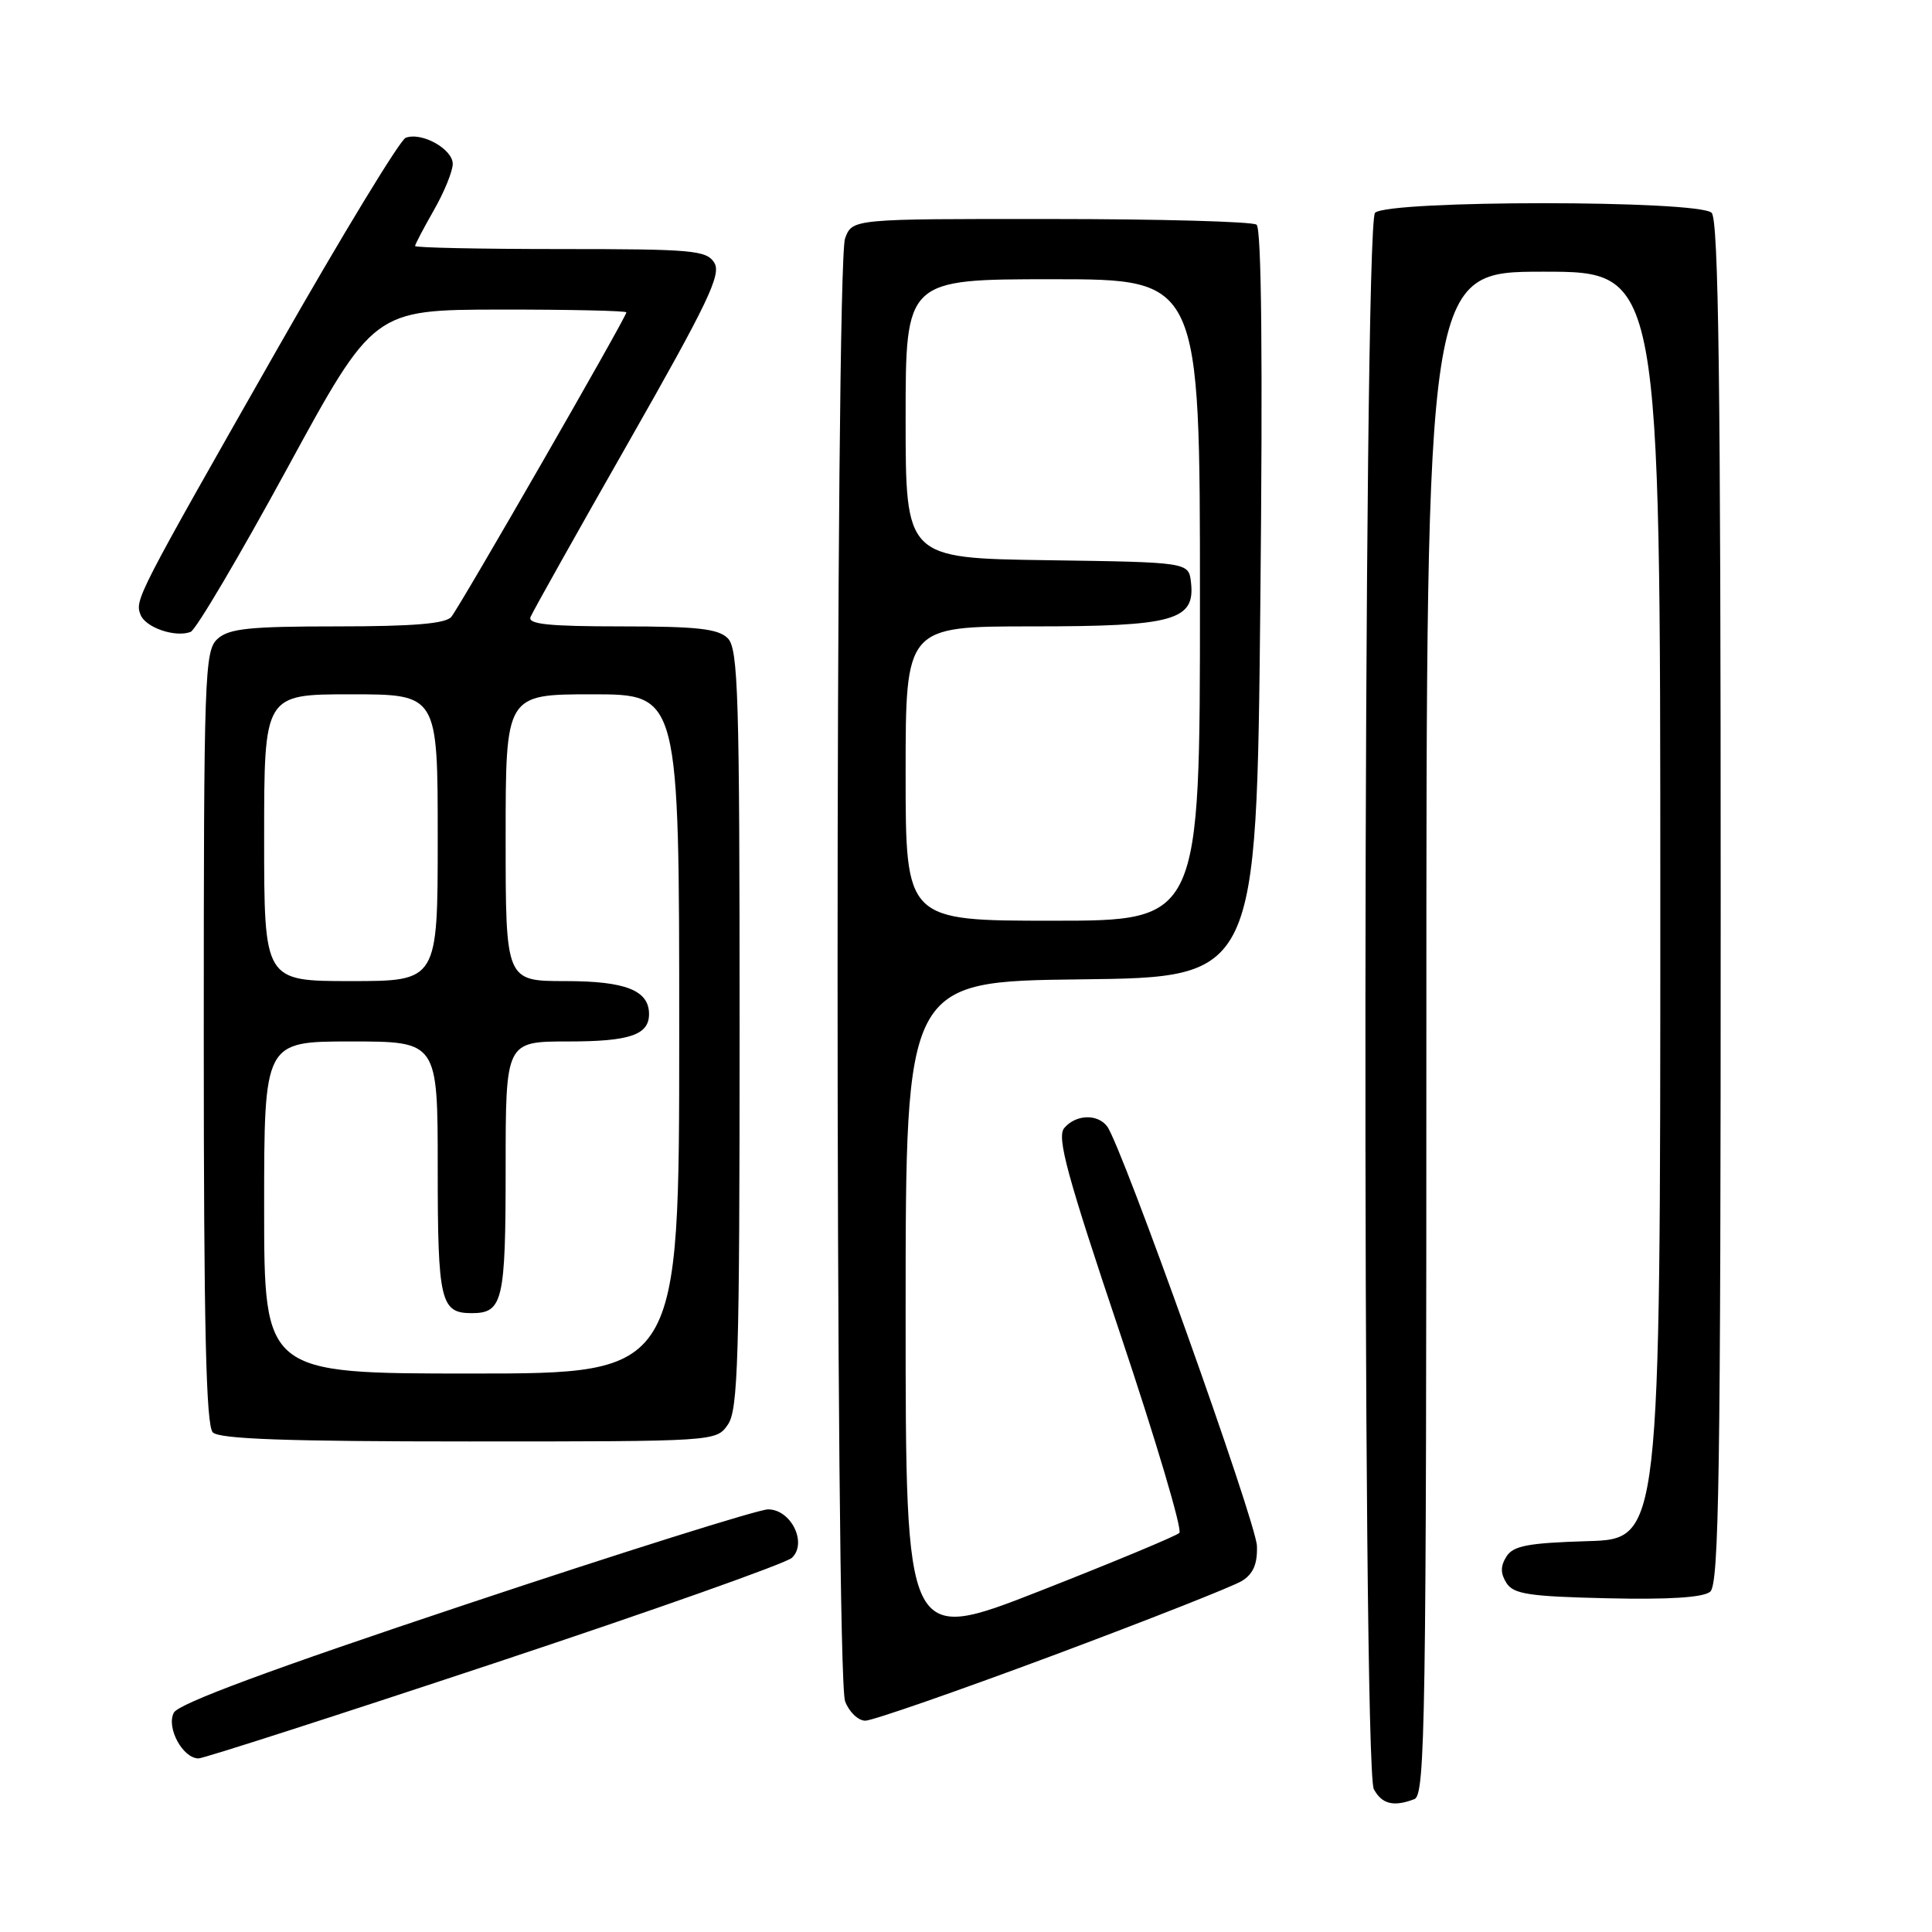 <?xml version="1.0" encoding="UTF-8" standalone="no"?>
<!DOCTYPE svg PUBLIC "-//W3C//DTD SVG 1.1//EN" "http://www.w3.org/Graphics/SVG/1.1/DTD/svg11.dtd" >
<svg xmlns="http://www.w3.org/2000/svg" xmlns:xlink="http://www.w3.org/1999/xlink" version="1.1" viewBox="0 0 256 256">
 <g >
 <path fill="currentColor"
d=" M 187.42 238.39 C 188.85 237.85 189.00 227.97 189.00 136.89 C 189.00 36.00 189.00 36.00 204.50 36.00 C 220.00 36.00 220.00 36.00 220.00 119.96 C 220.00 203.93 220.00 203.93 210.36 204.21 C 202.46 204.45 200.51 204.82 199.61 206.25 C 198.81 207.52 198.81 208.48 199.61 209.75 C 200.55 211.23 202.58 211.54 212.97 211.78 C 221.14 211.97 225.68 211.68 226.61 210.91 C 227.78 209.94 228.00 195.36 228.00 119.58 C 228.00 50.77 227.72 29.12 226.80 28.20 C 225.10 26.50 183.90 26.50 182.20 28.20 C 180.61 29.79 180.45 234.10 182.04 237.07 C 183.10 239.06 184.67 239.45 187.42 238.39 Z  M 65.50 220.38 C 86.40 213.44 104.14 207.16 104.93 206.42 C 107.01 204.46 104.82 200.00 101.77 200.00 C 100.52 200.00 82.51 205.66 61.74 212.59 C 35.87 221.21 23.68 225.73 23.04 226.93 C 21.99 228.88 24.21 233.00 26.31 233.00 C 26.96 233.00 44.60 227.32 65.50 220.38 Z  M 139.44 219.39 C 152.12 214.65 163.44 210.19 164.58 209.47 C 166.07 208.54 166.63 207.22 166.55 204.84 C 166.43 201.64 148.65 151.83 146.70 149.25 C 145.42 147.55 142.52 147.67 141.01 149.48 C 140.01 150.69 141.38 155.74 148.41 176.66 C 153.15 190.80 156.69 202.70 156.27 203.12 C 155.85 203.53 147.51 207.00 137.75 210.83 C 120.00 217.78 120.00 217.78 120.00 173.91 C 120.00 130.04 120.00 130.04 143.25 129.77 C 166.50 129.50 166.50 129.50 167.00 80.00 C 167.33 47.57 167.16 30.25 166.50 29.77 C 165.95 29.36 153.68 29.02 139.23 29.02 C 112.95 29.00 112.95 29.00 111.98 31.57 C 110.65 35.05 110.65 221.95 111.98 225.43 C 112.51 226.85 113.72 228.00 114.66 228.00 C 115.60 228.00 126.75 224.12 139.44 219.39 Z  M 96.44 188.78 C 97.80 186.84 98.00 180.17 98.00 136.35 C 98.00 92.04 97.82 85.96 96.43 84.57 C 95.17 83.31 92.38 83.00 82.32 83.00 C 72.69 83.00 69.90 82.71 70.30 81.75 C 70.58 81.06 76.43 70.63 83.30 58.57 C 93.81 40.11 95.61 36.35 94.65 34.82 C 93.62 33.16 91.79 33.00 74.26 33.00 C 63.67 33.00 55.00 32.82 55.00 32.60 C 55.00 32.38 56.12 30.25 57.49 27.85 C 58.86 25.46 59.98 22.70 59.99 21.73 C 60.00 19.75 55.87 17.45 53.75 18.26 C 53.00 18.56 45.37 31.10 36.80 46.15 C 18.05 79.09 17.86 79.47 18.62 81.45 C 19.27 83.15 23.22 84.51 25.26 83.73 C 25.95 83.47 31.69 73.75 38.01 62.15 C 49.50 41.05 49.50 41.05 66.25 41.02 C 75.46 41.01 83.00 41.18 83.00 41.39 C 83.00 42.02 60.96 80.34 59.80 81.74 C 59.05 82.64 54.77 83.00 44.71 83.00 C 33.04 83.00 30.35 83.28 28.83 84.65 C 27.10 86.22 27.00 89.18 27.00 137.45 C 27.00 175.90 27.30 188.90 28.20 189.80 C 29.08 190.68 38.01 191.00 62.14 191.00 C 94.85 191.00 94.89 191.00 96.44 188.78 Z  M 120.00 102.50 C 120.00 83.00 120.00 83.00 136.78 83.00 C 155.57 83.00 158.39 82.22 157.81 77.15 C 157.50 74.50 157.50 74.50 138.75 74.23 C 120.00 73.96 120.00 73.96 120.00 55.48 C 120.00 37.00 120.00 37.00 139.50 37.00 C 159.00 37.00 159.00 37.00 159.00 79.50 C 159.00 122.00 159.00 122.00 139.50 122.00 C 120.00 122.00 120.00 122.00 120.00 102.50 Z  M 35.00 160.00 C 35.00 138.00 35.00 138.00 46.50 138.00 C 58.00 138.00 58.00 138.00 58.00 154.80 C 58.00 172.43 58.37 174.00 62.50 174.00 C 66.63 174.00 67.00 172.43 67.00 154.80 C 67.00 138.00 67.00 138.00 75.30 138.00 C 83.44 138.00 86.00 137.13 86.00 134.37 C 86.00 131.23 82.89 130.00 74.93 130.00 C 67.00 130.00 67.00 130.00 67.00 111.00 C 67.00 92.00 67.00 92.00 78.50 92.00 C 90.00 92.00 90.00 92.00 90.00 137.00 C 90.00 182.00 90.00 182.00 62.50 182.00 C 35.00 182.00 35.00 182.00 35.00 160.00 Z  M 35.00 111.00 C 35.00 92.00 35.00 92.00 46.50 92.00 C 58.00 92.00 58.00 92.00 58.00 111.00 C 58.00 130.00 58.00 130.00 46.50 130.00 C 35.00 130.00 35.00 130.00 35.00 111.00 Z "/>
</g>
</svg>